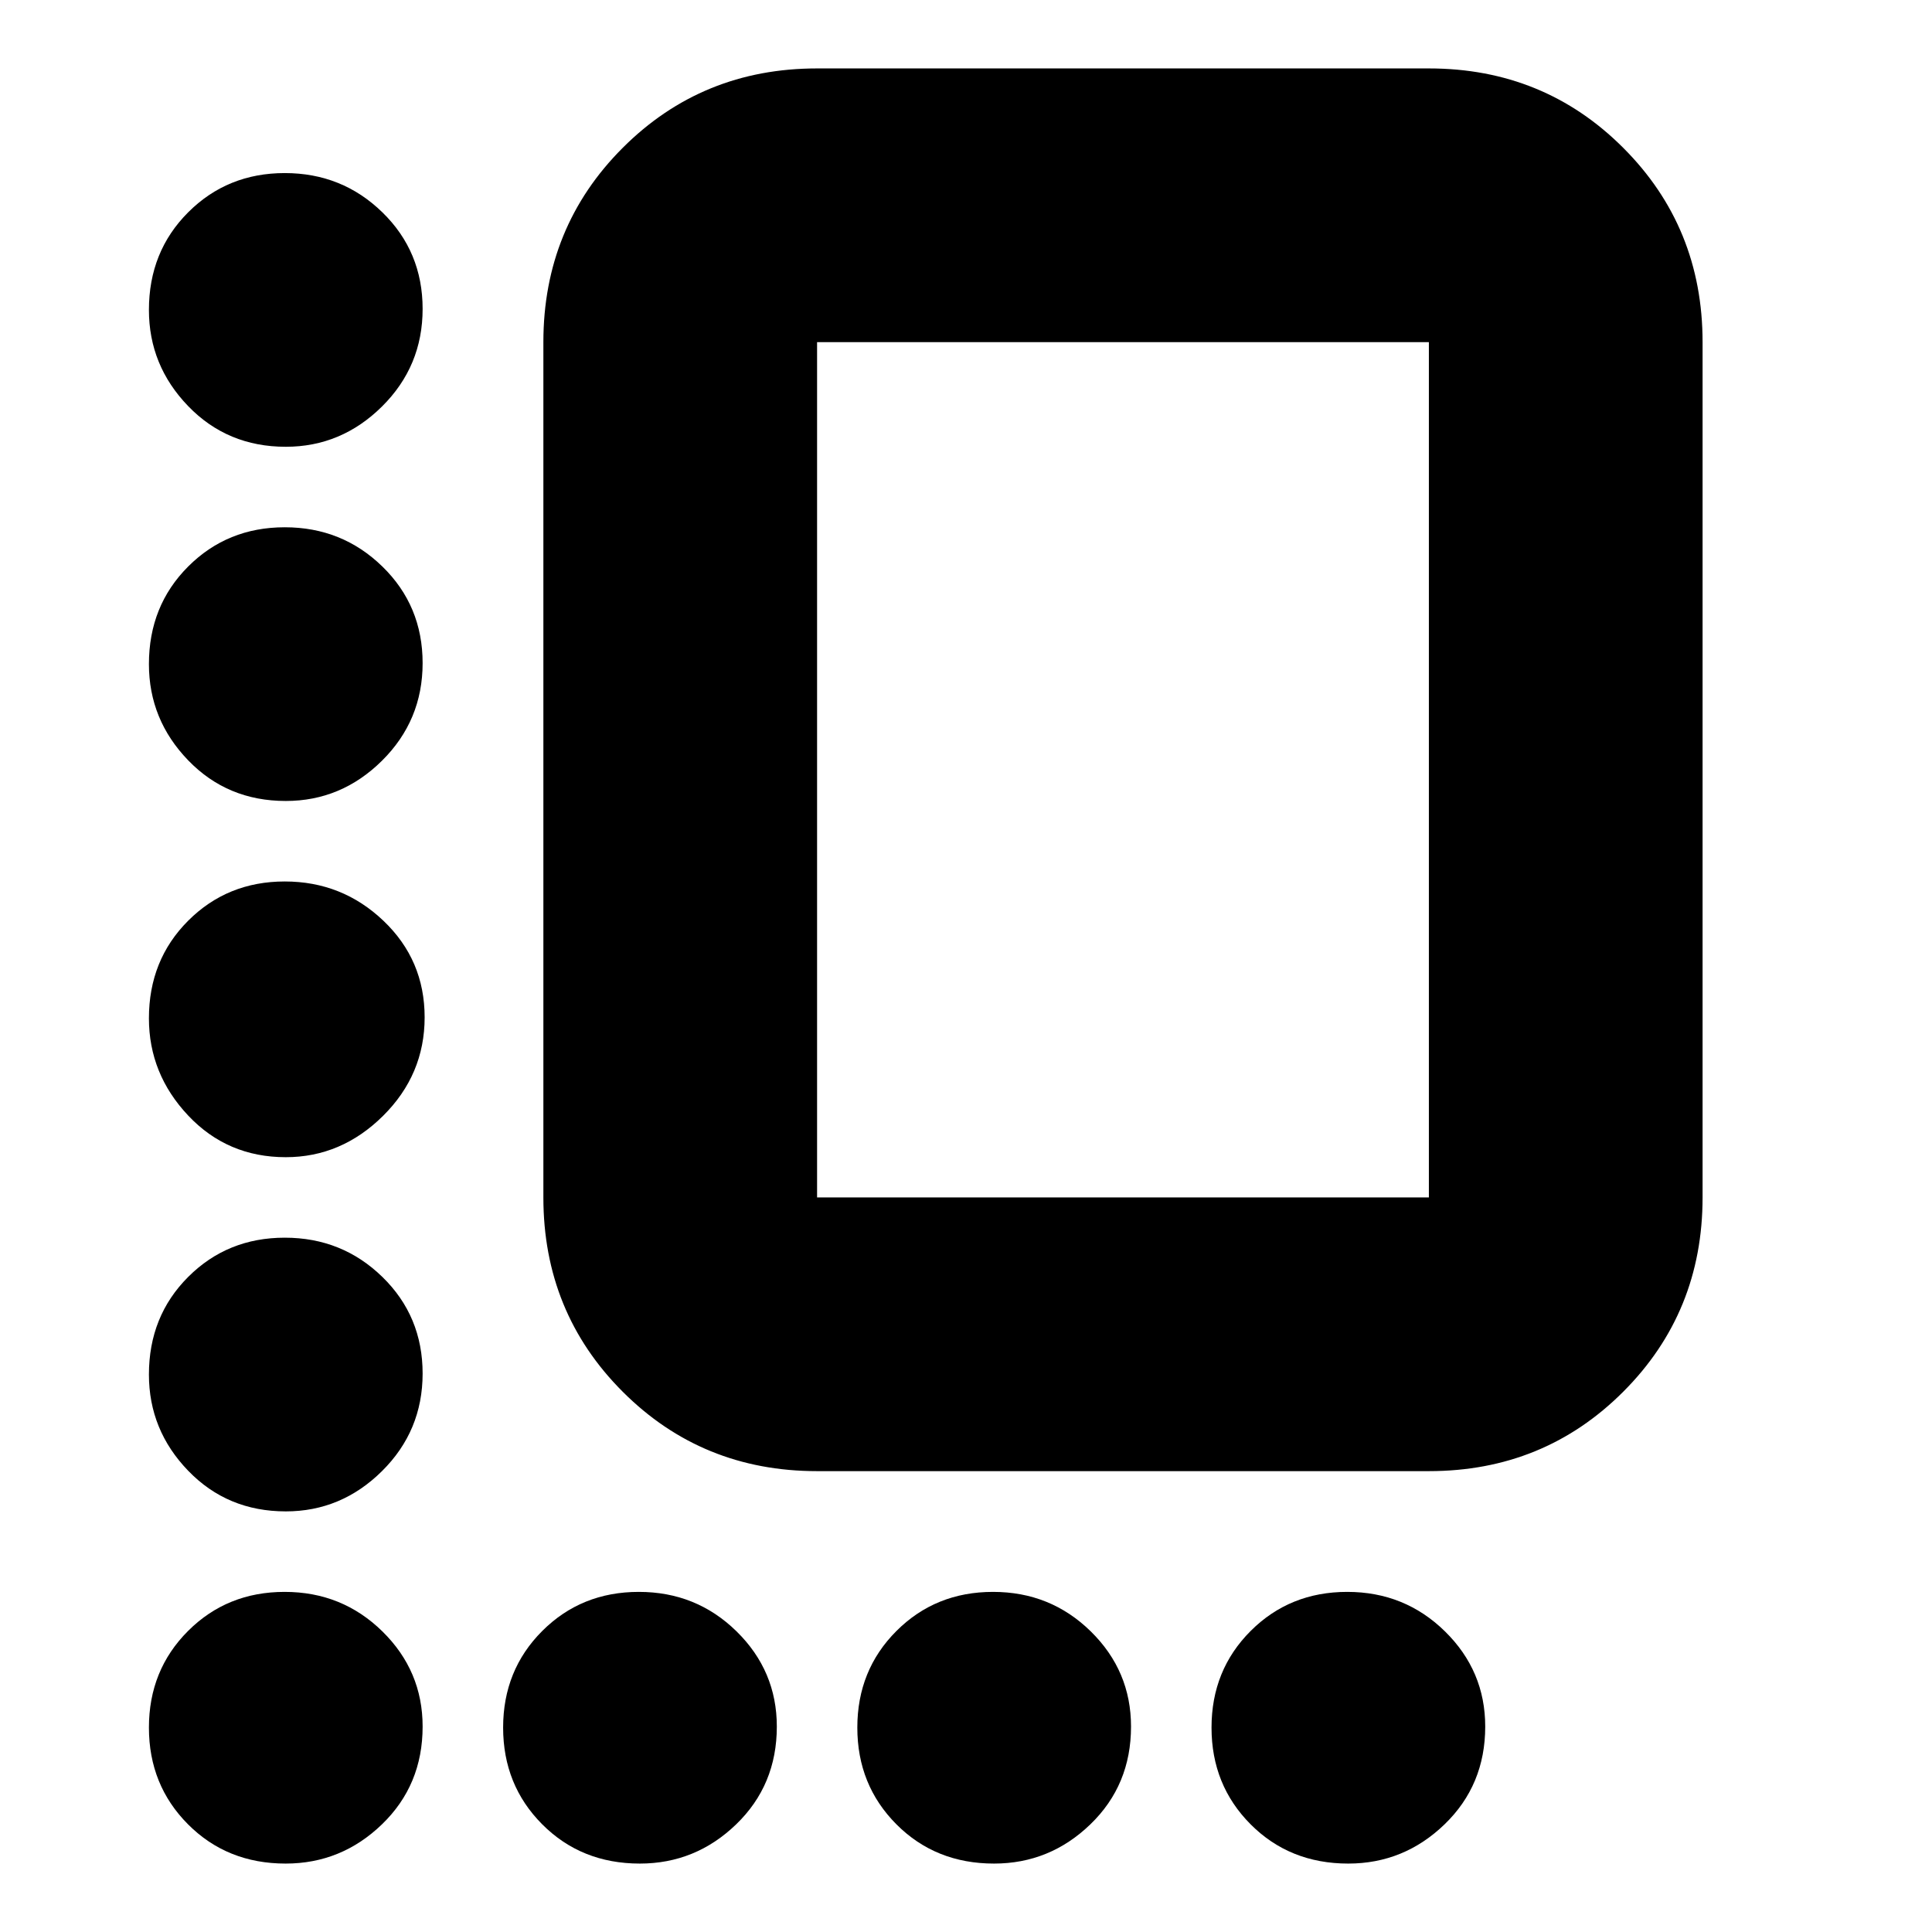 <svg xmlns="http://www.w3.org/2000/svg" height="24" viewBox="0 -960 960 960" width="24"><path d="M406-229q-57.12 0-96.56-39.44Q270-307.88 270-365v-425q0-57.13 39.44-96.56Q348.88-926 406-926h304q57.13 0 96.56 39.44Q846-847.13 846-790v425q0 57.12-39.44 96.56Q767.13-229 710-229H406Zm0-136h304v-425H406v425Zm152-213ZM142-738q-29 0-48.5-20.2T74-806q0-29 19.5-48.5t48-19.5q28.5 0 48.5 19.5t20 48q0 28.5-20.2 48.5T142-738Zm0 176q-29 0-48.5-20.2T74-630q0-29 19.5-48.5t48-19.5q28.5 0 48.5 19.5t20 48q0 28.5-20.2 48.5T142-562Zm0 177q-29 0-48.5-20.7T74-454q0-29 19.5-48.5t48-19.5q28.5 0 49 19.5t20.5 48q0 28.5-20.7 49T142-385Zm0 176q-29 0-48.5-20.2T74-277q0-29 19.5-48.5t48-19.5q28.5 0 48.5 19.5t20 48q0 28.5-20.2 48.5T142-209Zm-.07 175q-29.07 0-48.5-19.5T74-101.57q0-28.57 19.43-48t48-19.43Q170-169 190-149.37t20 47.3Q210-73 189.8-53.5T141.93-34Zm176 0q-29.07 0-48.5-19.5T250-101.57q0-28.57 19.43-48t48-19.43Q346-169 366-149.37t20 47.3Q386-73 365.8-53.5T317.93-34Zm176 0q-29.07 0-48.5-19.5T426-101.57q0-28.57 19.43-48t48-19.43Q522-169 542-149.37t20 47.3Q562-73 541.8-53.5T493.93-34Zm176 0q-29.07 0-48.5-19.5T602-101.57q0-28.57 19.43-48t48-19.43Q698-169 718-149.37t20 47.3Q738-73 717.8-53.5T669.93-34Z"/></svg>
